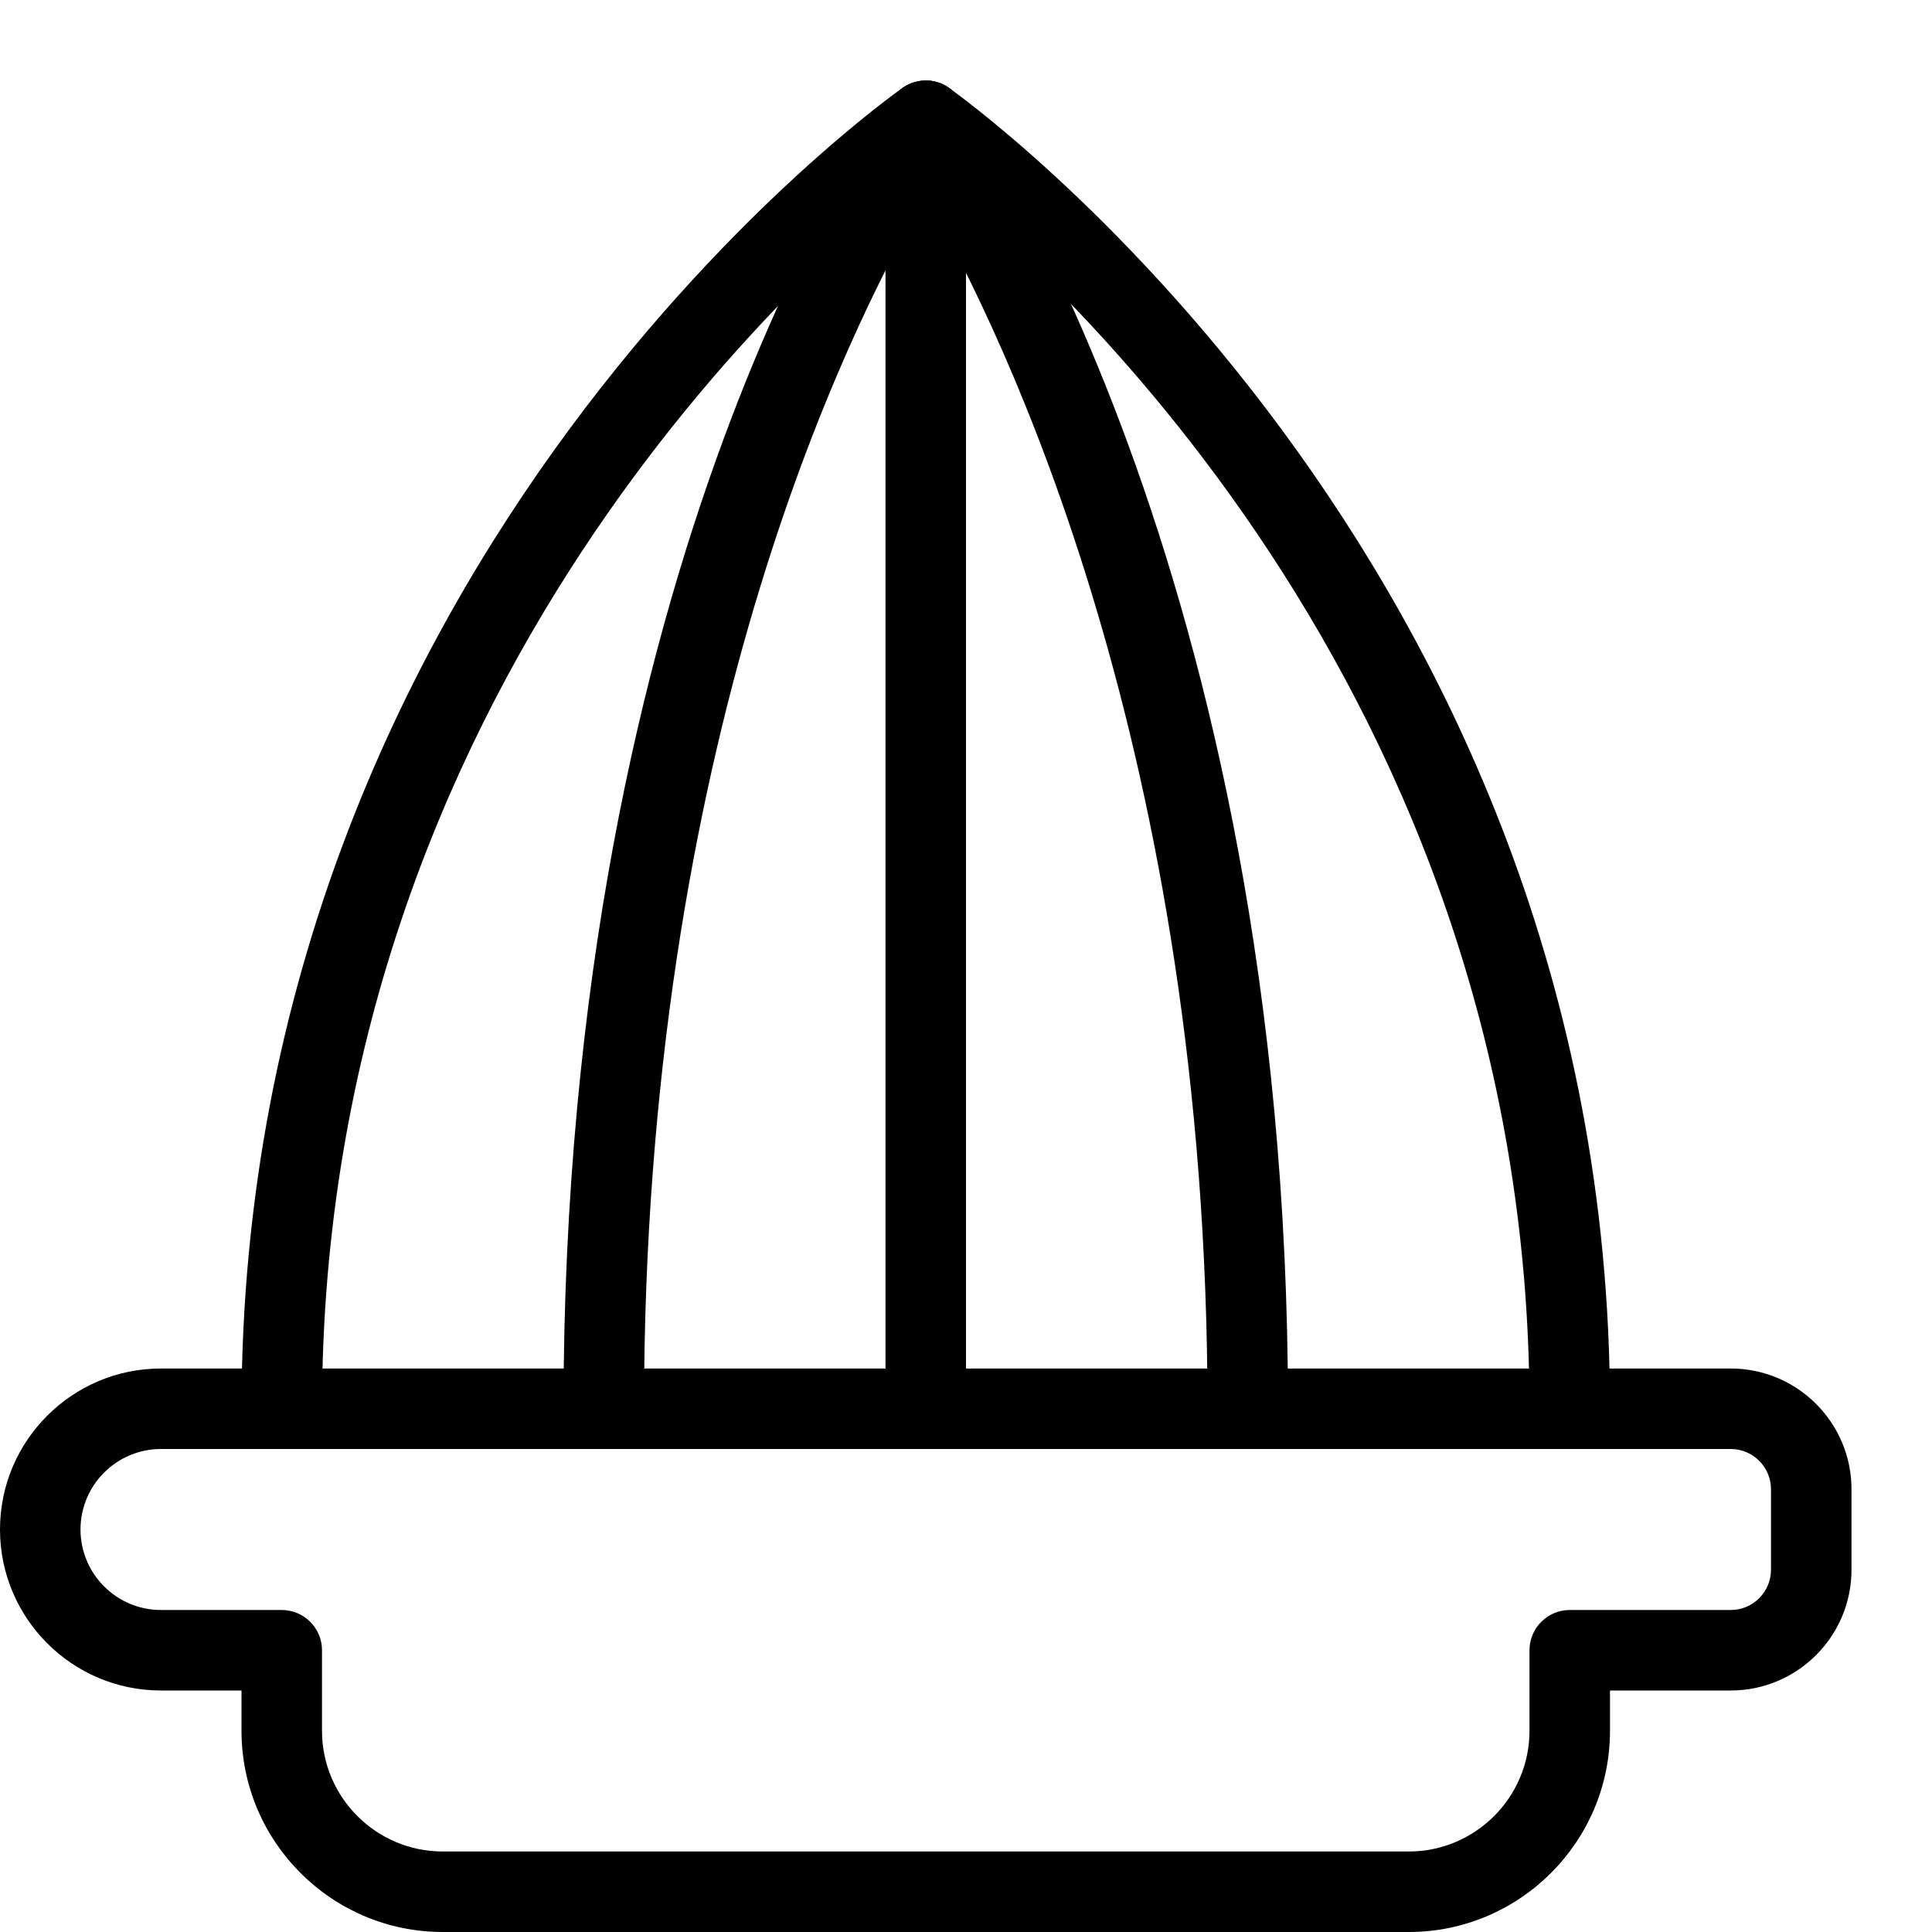 <?xml version="1.0" encoding="iso-8859-1"?>
<!-- Generator: Adobe Illustrator 19.2.1, SVG Export Plug-In . SVG Version: 6.00 Build 0)  -->
<svg version="1.1" xmlns="http://www.w3.org/2000/svg" xmlns:xlink="http://www.w3.org/1999/xlink" x="0px" y="0px"
	 viewBox="0 0 24 24" style="enable-background:new 0 0 24 24;" xml:space="preserve">
<g id="Cutting_Board_1">
</g>
<g id="Cutting_Board_2">
</g>
<g id="Chef_x27_s_Hat_1">
</g>
<g id="Chef_x27_s_Hat_2">
</g>
<g id="Kitchen_Scale">
</g>
<g id="Measuring_Cup">
</g>
<g id="Pot_1">
</g>
<g id="Pot_2">
</g>
<g id="Wok_1">
</g>
<g id="Wok_2">
</g>
<g id="Teapot">
</g>
<g id="Plate">
</g>
<g id="Sauce_Boat">
</g>
<g id="Cauldron">
</g>
<g id="Cookbook">
</g>
<g id="Salt_Pot">
</g>
<g id="Pepper_Pot_1">
</g>
<g id="Pepper_Pot_2">
</g>
<g id="Egg_Timer">
</g>
<g id="Olive_Oil_Pot">
</g>
<g id="Pancake_Griddle">
</g>
<g id="Pan">
</g>
<g id="Kettle">
</g>
<g id="Microwave">
</g>
<g id="Cooker">
</g>
<g id="Meat_Grinder">
</g>
<g id="Coffee_Maker">
</g>
<g id="Household_Mixer">
</g>
<g id="Stand_Mixer">
</g>
<g id="Hand_Blender">
</g>
<g id="Blender">
</g>
<g id="Cooker_Hood">
</g>
<g id="Refrigerator">
</g>
<g id="Freezer">
</g>
<g id="Apron">
</g>
<g id="Oven_Gloves">
</g>
<g id="Rolling_Pin">
</g>
<g id="Sieve">
</g>
<g id="Tea_Sieve">
</g>
<g id="Grater">
</g>
<g id="Knife_Holder">
</g>
<g id="Funnel">
</g>
<g id="Kitchen_Clock">
</g>
<g id="Lemon_Juicer">
	<g>
		<g>
			<path d="M17.5,24h-12C4.122,24,3,22.879,3,21.5V21H2c-1.103,0-2-0.897-2-2s0.897-2,2-2h19.5c0.827,0,1.5,0.673,1.5,1.5v1
				c0,0.827-0.673,1.5-1.5,1.5H20v0.5C20,22.879,18.878,24,17.5,24z M2,18c-0.551,0-1,0.448-1,1s0.449,1,1,1h1.5
				C3.776,20,4,20.224,4,20.5v1C4,22.327,4.673,23,5.5,23h12c0.827,0,1.5-0.673,1.5-1.5v-1c0-0.276,0.224-0.5,0.5-0.5h2
				c0.276,0,0.5-0.225,0.5-0.5v-1c0-0.275-0.224-0.5-0.5-0.5H2z"/>
		</g>
		<g>
			<path d="M19.5,18c-0.276,0-0.5-0.224-0.5-0.5c0-8.959-6.1-14.272-7.5-15.374C10.097,3.223,4,8.516,4,17.5
				C4,17.776,3.776,18,3.5,18S3,17.776,3,17.5C3,6.86,11.135,1.145,11.217,1.088c0.171-0.117,0.397-0.118,0.567,0.001
				C11.867,1.146,20,6.892,20,17.5C20,17.776,19.776,18,19.5,18z"/>
		</g>
		<g>
			<path d="M15.5,18c-0.276,0-0.5-0.224-0.5-0.5c0-8.132-2.506-13.316-3.504-15.058C10.495,4.158,8,9.264,8,17.5
				C8,17.776,7.776,18,7.5,18S7,17.776,7,17.5C7,6.896,10.93,1.431,11.097,1.204c0.095-0.13,0.24-0.184,0.406-0.204
				c0.16,0.001,0.31,0.079,0.403,0.209C12.074,1.443,16,7.054,16,17.5C16,17.776,15.776,18,15.5,18z"/>
		</g>
		<g>
			<path d="M11.5,18c-0.276,0-0.5-0.224-0.5-0.5v-16C11,1.224,11.224,1,11.5,1S12,1.224,12,1.5v16C12,17.776,11.776,18,11.5,18z"/>
		</g>
	</g>
</g>
<g id="Pastry_Bag_1">
</g>
<g id="Pastry_Bag_2">
</g>
<g id="Corkscrew">
</g>
<g id="Bottle_Opener">
</g>
<g id="Service">
</g>
<g id="Chopsticks">
</g>
<g id="Hatchet">
</g>
<g id="Filleting_Knife">
</g>
<g id="Bread_Knife">
</g>
<g id="Herb_Knife">
</g>
<g id="Whetting">
</g>
<g id="Cake_Knife">
</g>
<g id="Layer_58">
</g>
<g id="Ladle">
</g>
<g id="Sauce_Spoon">
</g>
<g id="Egg_Beater">
</g>
<g id="Meat_Fork">
</g>
<g id="Kitchen_Spoon_1">
</g>
<g id="Kitchen_Spoon_2">
</g>
<g id="Pizza_Cutter">
</g>
<g id="Potato_Musher">
</g>
<g id="Peeler">
</g>
<g id="Honey_Dipper">
</g>
<g id="Fork">
</g>
<g id="Knife">
</g>
<g id="Spoon">
</g>
<g id="Cutlery_Set">
</g>
<g id="Sugar_Bowl">
</g>
<g id="Matches">
</g>
<g id="Cezve">
</g>
</svg>
